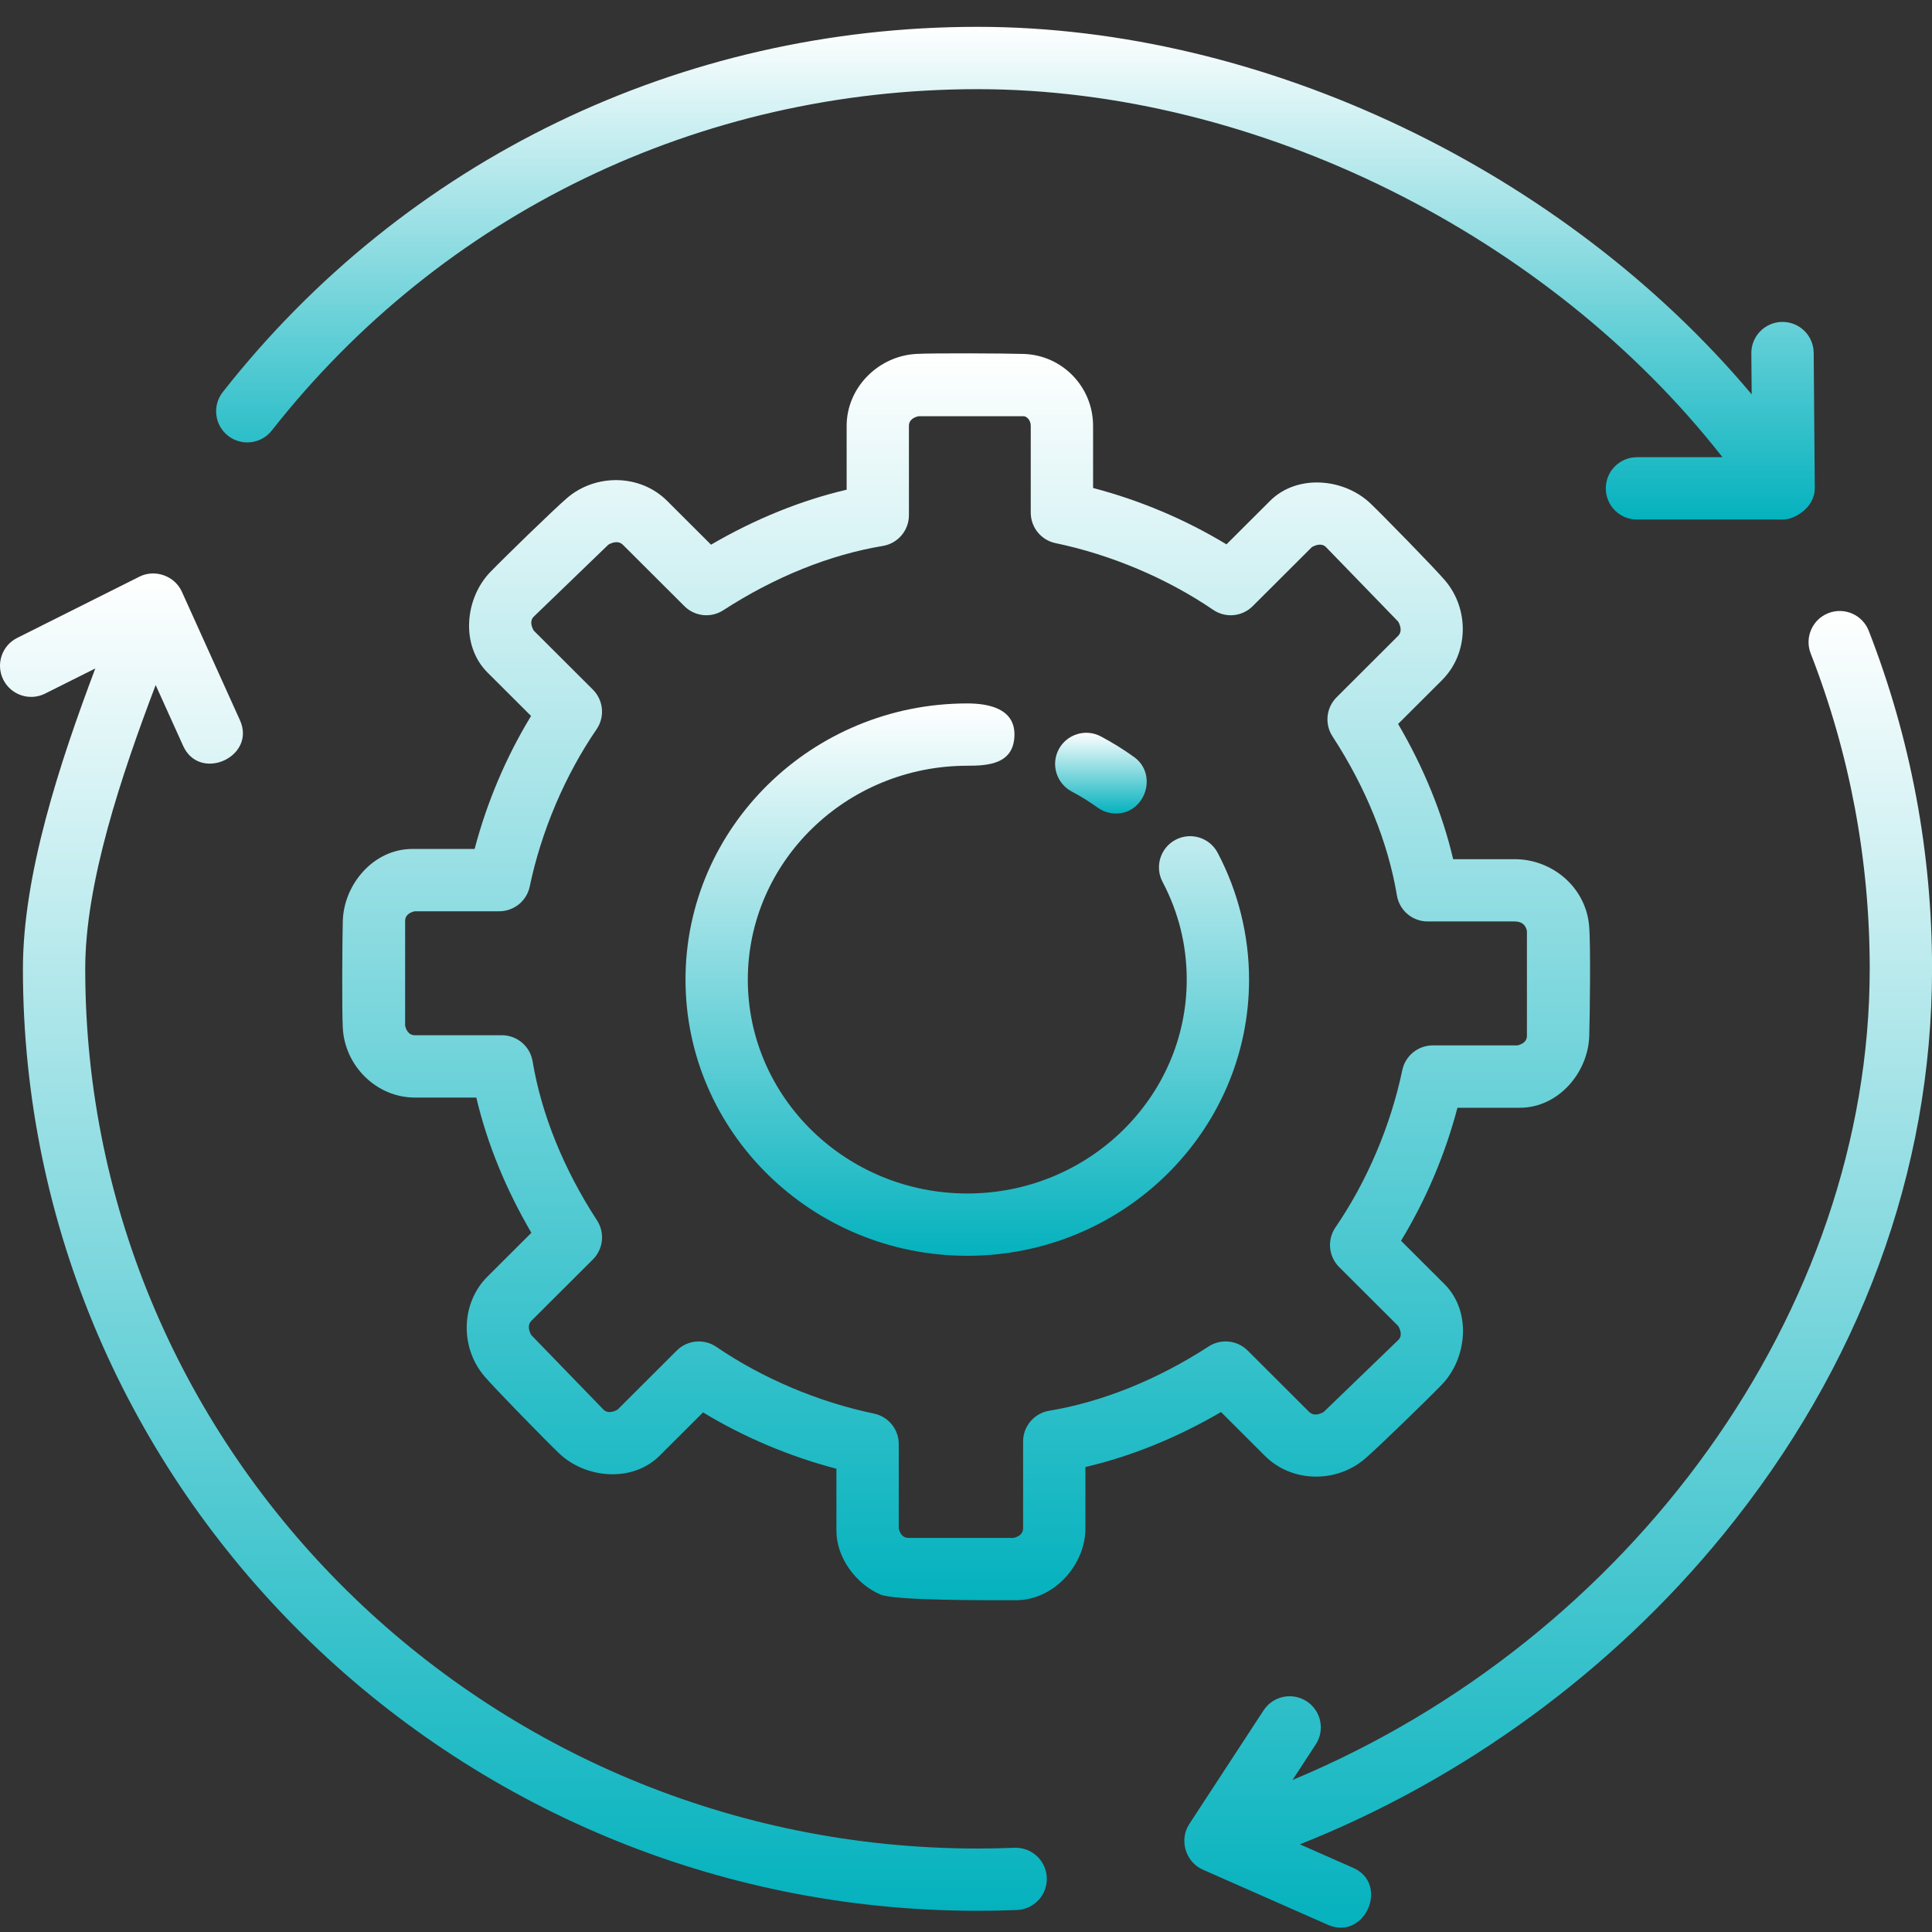 <svg width="72" height="72" viewBox="0 0 72 72" fill="none" xmlns="http://www.w3.org/2000/svg">
<rect x="0" y="0" width="72" height="72" fill="#333333" stroke="none"/>
<g clip-path="url(#clip0_391_2027)">
<path d="M36.048 46.8C30.258 46.8 25.547 42.184 25.547 36.508C25.547 30.832 30.258 26.215 36.048 26.215C36.869 26.215 37.869 26.417 37.803 27.468C37.74 28.471 36.831 28.537 36.048 28.537C31.538 28.537 27.869 32.113 27.869 36.508C27.869 40.903 31.538 44.478 36.048 44.478C40.558 44.478 44.226 40.902 44.226 36.508C44.226 35.224 43.923 33.998 43.325 32.866C43.026 32.299 43.243 31.596 43.809 31.297C44.376 30.997 45.08 31.213 45.379 31.782C46.144 33.231 46.549 34.865 46.549 36.508C46.549 42.184 41.839 46.8 36.048 46.8Z" fill="url(#paint0_linear_391_2027)"/>
<path d="M41.587 30.318C41.352 30.318 41.114 30.247 40.909 30.099C40.601 29.877 40.275 29.675 39.939 29.497C39.372 29.196 39.156 28.494 39.455 27.927C39.755 27.361 40.457 27.143 41.025 27.444C41.456 27.672 41.874 27.931 42.267 28.215C43.159 28.858 42.688 30.318 41.587 30.318Z" fill="url(#paint1_linear_391_2027)"/>
<path d="M67.632 18.19L67.591 13.148C67.585 12.51 67.066 11.997 66.429 11.997C66.426 11.997 66.423 11.997 66.419 11.997C65.778 12.002 65.262 12.526 65.267 13.167L65.28 14.697C58.308 6.395 47.14 1 36.429 1C25.352 1 15.099 5.961 8.303 14.61C7.907 15.114 7.994 15.844 8.498 16.24C9.003 16.636 9.733 16.549 10.129 16.044C16.483 7.959 26.069 3.323 36.429 3.323C46.842 3.323 57.717 8.761 64.191 17.039H61.004C60.363 17.039 59.843 17.559 59.843 18.201C59.843 18.841 60.363 19.362 61.004 19.362H66.471C66.845 19.361 67.632 18.944 67.632 18.19Z" fill="url(#paint2_linear_391_2027)"/>
<path d="M69.643 23.509C69.41 22.912 68.737 22.616 68.139 22.849C67.542 23.081 67.246 23.755 67.479 24.353C68.939 28.1 69.679 32.055 69.679 36.108C69.679 48.842 60.809 61.069 48.169 66.334L49.034 65.01C49.385 64.474 49.234 63.754 48.698 63.404C48.16 63.053 47.441 63.203 47.09 63.74L44.32 67.978C43.935 68.566 44.182 69.392 44.824 69.676L49.49 71.734C50.859 72.335 51.797 70.213 50.427 69.608L48.442 68.733C54.535 66.314 60.06 62.29 64.217 57.192C69.311 50.947 72.002 43.656 72.002 36.108C72.002 31.765 71.208 27.527 69.643 23.509C71.208 27.527 69.41 22.912 69.643 23.509Z" fill="url(#paint3_linear_391_2027)"/>
<path d="M37.805 68.862C37.348 68.879 36.888 68.889 36.427 68.889C18.092 68.889 3.176 54.182 3.176 36.104C3.176 32.906 4.52 28.906 5.801 25.53L6.825 27.796C7.444 29.163 9.558 28.202 8.942 26.84L6.777 22.05C6.511 21.461 5.777 21.2 5.199 21.489L0.642 23.772C0.068 24.059 -0.164 24.757 0.123 25.33C0.41 25.904 1.11 26.136 1.681 25.848L3.552 24.911C2.227 28.424 0.854 32.589 0.854 36.104C0.854 55.461 16.812 71.21 36.427 71.21C36.92 71.21 37.41 71.2 37.897 71.181C38.538 71.156 39.037 70.615 39.011 69.975C38.986 69.334 38.444 68.837 37.805 68.862C38.444 68.837 37.348 68.879 37.805 68.862Z" fill="url(#paint4_linear_391_2027)"/>
<path d="M37.86 59.636C36.72 59.636 33.341 59.65 32.815 59.425C31.909 59.04 31.171 58.057 31.171 57.049V54.736C29.421 54.277 27.73 53.563 26.2 52.636L24.574 54.258C23.553 55.266 21.813 55.097 20.834 54.16C20.355 53.702 18.492 51.799 18.061 51.299C17.143 50.231 17.163 48.576 18.167 47.574L19.803 45.942C18.846 44.311 18.149 42.598 17.751 40.903H15.461C14.034 40.903 12.854 39.73 12.775 38.315C12.739 37.654 12.756 34.986 12.775 34.321C12.815 32.953 13.922 31.638 15.366 31.638H17.688C18.147 29.893 18.862 28.208 19.791 26.682L18.168 25.063C17.152 24.047 17.328 22.3 18.266 21.324C18.725 20.847 20.632 18.988 21.133 18.559C22.201 17.644 23.856 17.664 24.86 18.664L26.498 20.299C28.133 19.344 29.852 18.647 31.552 18.25V15.873C31.552 14.445 32.729 13.269 34.142 13.19C34.805 13.153 37.479 13.169 38.145 13.19C39.593 13.235 40.736 14.418 40.736 15.873V18.186C42.486 18.645 44.177 19.359 45.707 20.287L47.333 18.664C48.351 17.653 50.096 17.828 51.074 18.763C51.552 19.221 53.415 21.123 53.845 21.623C54.764 22.692 54.743 24.346 53.739 25.348L52.103 26.98C53.06 28.61 53.757 30.323 54.155 32.019H56.445C57.84 32.019 59.075 33.05 59.218 34.462C59.287 35.146 59.247 37.917 59.227 38.601C59.187 39.97 58.081 41.283 56.636 41.283H54.315C53.855 43.028 53.141 44.713 52.212 46.24L53.834 47.858C54.851 48.875 54.674 50.622 53.736 51.598C53.277 52.075 51.371 53.934 50.869 54.363C49.8 55.278 48.147 55.259 47.142 54.258L45.504 52.623C43.869 53.578 42.151 54.275 40.451 54.672V56.954C40.451 58.323 39.274 59.636 37.86 59.636ZM33.493 56.957C33.518 57.075 33.601 57.314 33.856 57.314H37.768C37.887 57.289 38.128 57.206 38.128 56.953V53.72C38.128 53.153 38.538 52.668 39.099 52.575C41.078 52.246 43.134 51.417 45.044 50.178C45.503 49.88 46.108 49.944 46.496 50.33L48.783 52.613C48.967 52.797 49.214 52.688 49.33 52.62L52.112 49.936C52.278 49.771 52.178 49.535 52.109 49.418L49.906 47.22C49.51 46.824 49.452 46.203 49.769 45.741C50.943 44.027 51.828 41.947 52.259 39.883C52.371 39.345 52.846 38.959 53.395 38.959H56.545C56.663 38.935 56.904 38.853 56.904 38.6V34.695C56.857 34.459 56.702 34.34 56.445 34.34H53.205C52.637 34.34 52.152 33.931 52.059 33.37C51.73 31.397 50.899 29.347 49.658 27.442C49.358 26.981 49.422 26.374 49.811 25.986L52.098 23.703C52.278 23.523 52.172 23.28 52.105 23.164L49.415 20.388C49.247 20.221 49.008 20.322 48.889 20.39L46.685 22.589C46.29 22.984 45.671 23.041 45.21 22.726C43.493 21.555 41.407 20.672 39.337 20.241C38.799 20.13 38.413 19.654 38.413 19.104V15.871C38.413 15.648 38.256 15.511 38.144 15.511H34.233C34.113 15.536 33.873 15.618 33.873 15.871V19.2C33.873 19.767 33.462 20.252 32.902 20.345C30.923 20.674 28.867 21.502 26.957 22.741C26.498 23.04 25.893 22.976 25.505 22.589L23.218 20.307C23.035 20.123 22.787 20.231 22.671 20.299L19.889 22.983C19.723 23.149 19.823 23.384 19.892 23.501L22.095 25.7C22.491 26.096 22.549 26.717 22.232 27.179C21.058 28.891 20.174 30.972 19.742 33.036C19.63 33.574 19.155 33.96 18.606 33.96H15.458C15.339 33.985 15.098 34.067 15.098 34.321V38.223C15.123 38.341 15.206 38.58 15.461 38.58H18.702C19.27 38.58 19.754 38.99 19.848 39.55C20.177 41.523 21.007 43.573 22.248 45.479C22.549 45.94 22.485 46.547 22.096 46.935L19.809 49.217C19.628 49.398 19.734 49.641 19.802 49.757L22.491 52.533C22.66 52.7 22.899 52.599 23.018 52.53L25.221 50.331C25.616 49.937 26.236 49.879 26.697 50.194C28.413 51.366 30.498 52.249 32.569 52.68C33.108 52.791 33.494 53.267 33.494 53.816V56.957H33.493Z" fill="url(#paint5_linear_391_2027)"/>
</g>
<defs>
<linearGradient id="paint0_linear_391_2027" x1="36.048" y1="26.215" x2="36.048" y2="46.8" gradientUnits="userSpaceOnUse">
<stop stop-color="white"/>
<stop offset="1" stop-color="#04B2BE"/>
</linearGradient>
<linearGradient id="paint1_linear_391_2027" x1="41.028" y1="27.309" x2="41.028" y2="30.318" gradientUnits="userSpaceOnUse">
<stop stop-color="white"/>
<stop offset="1" stop-color="#04B2BE"/>
</linearGradient>
<linearGradient id="paint2_linear_391_2027" x1="37.843" y1="1" x2="37.843" y2="19.362" gradientUnits="userSpaceOnUse">
<stop stop-color="white"/>
<stop offset="1" stop-color="#04B2BE"/>
</linearGradient>
<linearGradient id="paint3_linear_391_2027" x1="58.069" y1="22.77" x2="58.069" y2="71.84" gradientUnits="userSpaceOnUse">
<stop stop-color="white"/>
<stop offset="1" stop-color="#04B2BE"/>
</linearGradient>
<linearGradient id="paint4_linear_391_2027" x1="19.506" y1="21.371" x2="19.506" y2="71.21" gradientUnits="userSpaceOnUse">
<stop stop-color="white"/>
<stop offset="1" stop-color="#04B2BE"/>
</linearGradient>
<linearGradient id="paint5_linear_391_2027" x1="36.005" y1="13.168" x2="36.005" y2="59.636" gradientUnits="userSpaceOnUse">
<stop stop-color="white"/>
<stop offset="1" stop-color="#04B2BE"/>
</linearGradient>
<clipPath id="clip0_391_2027">
<rect width="72" height="72" fill="white"/>
</clipPath>
</defs>
</svg>
